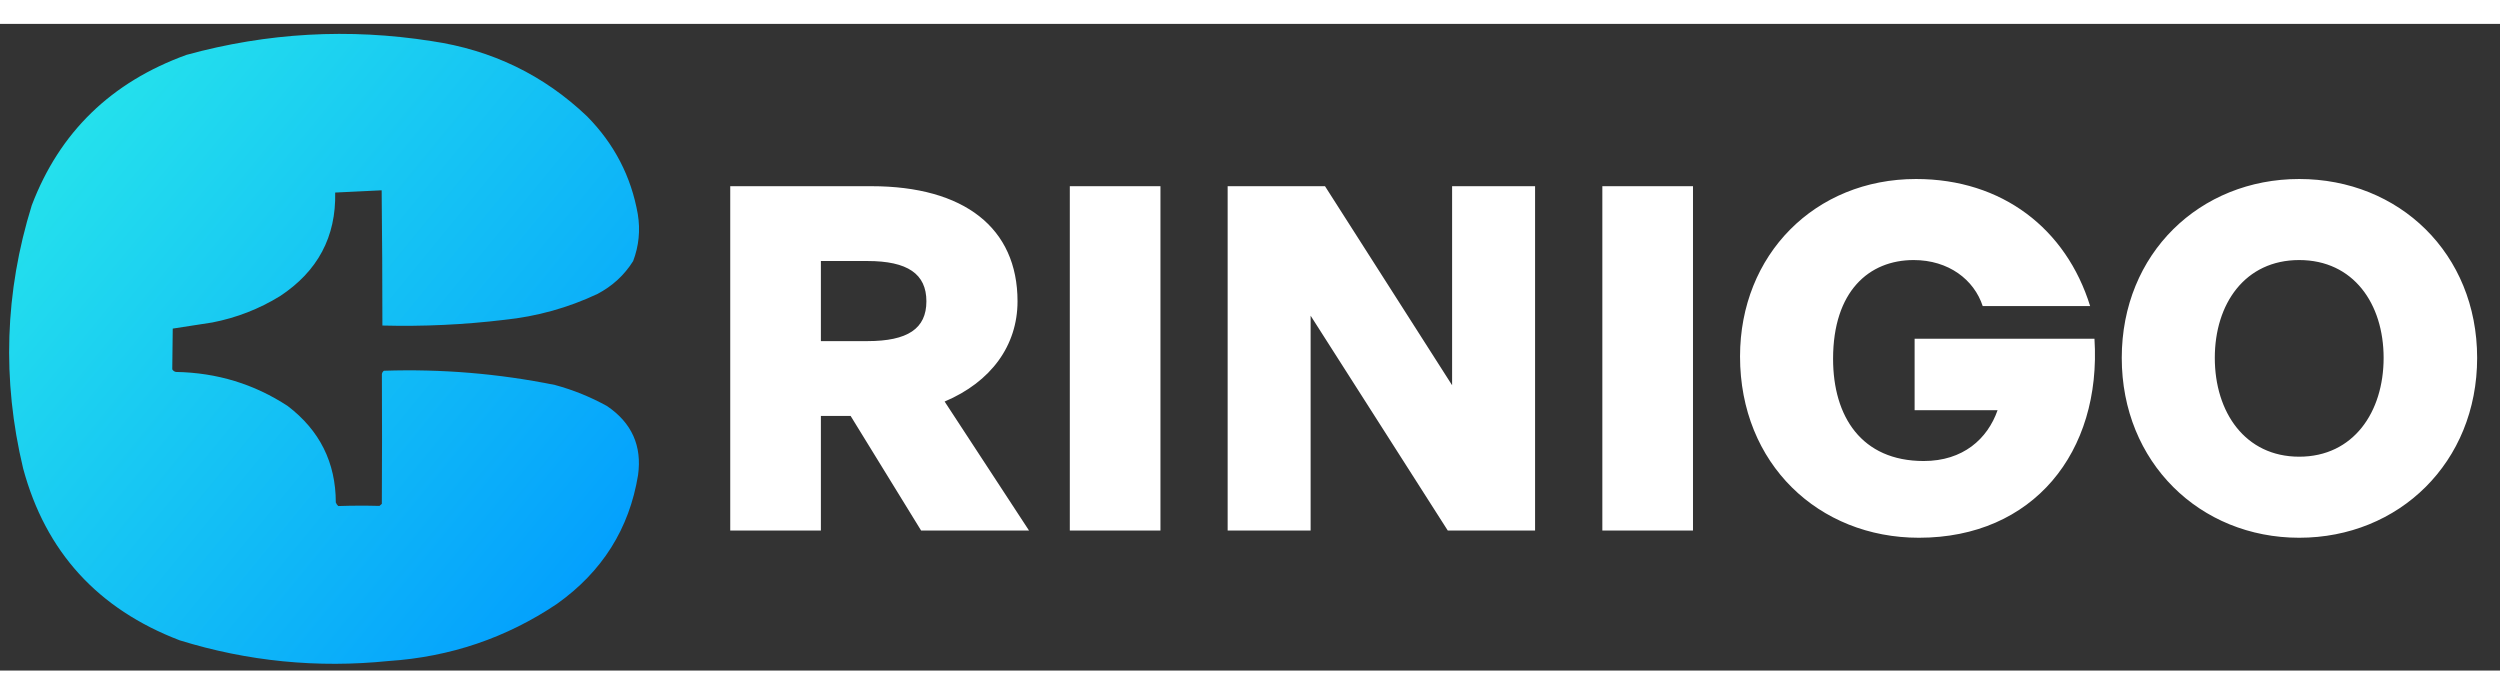<svg width="180" height="50" viewBox="0 0 375 97" fill="none" xmlns="http://www.w3.org/2000/svg">
<rect x="0" y="0" width="375" height="97" fill="#333333" stroke="none"/>
<path d="M27.984 4.644C40.087 1.32 52.334 0.632 64.727 2.579C73.784 3.909 81.564 7.673 88.066 13.872C92.147 18.009 94.682 22.902 95.672 28.551C96.065 30.961 95.832 33.303 94.973 35.577C93.653 37.684 91.864 39.33 89.608 40.514C85.195 42.589 80.549 43.882 75.669 44.391C69.582 45.122 63.478 45.407 57.359 45.247C57.357 38.484 57.321 31.723 57.249 24.963C54.92 25.073 52.596 25.185 50.277 25.299C50.423 31.928 47.665 37.108 42.003 40.836C38.865 42.765 35.477 44.083 31.839 44.79C29.853 45.097 27.876 45.402 25.911 45.706C25.899 47.744 25.876 49.781 25.841 51.819C25.97 52.03 26.153 52.16 26.39 52.209C32.53 52.315 38.118 54.018 43.155 57.318C47.956 60.974 50.361 65.795 50.37 71.779C50.449 71.995 50.573 72.177 50.742 72.323C52.801 72.254 54.861 72.247 56.919 72.303C57.038 72.201 57.156 72.098 57.275 71.996C57.312 65.501 57.316 59.015 57.284 52.536C57.313 52.33 57.413 52.161 57.585 52.03C66.231 51.742 74.782 52.453 83.239 54.162C85.983 54.903 88.595 55.962 91.077 57.341C94.769 59.85 96.313 63.293 95.71 67.669C94.396 75.728 90.334 82.177 83.524 87.014C75.931 92.107 67.522 94.958 58.297 95.568C47.603 96.659 37.159 95.626 26.965 92.469C14.664 87.768 6.832 79.171 3.468 66.678C0.288 53.381 0.722 40.224 4.768 27.208C8.932 16.258 16.671 8.736 27.984 4.644Z" fill="url(#paint0_linear_283_1221)"/>
<path d="M123.133 76H109.536V24.346H130.687C144.643 24.346 152.629 30.605 152.629 41.612C152.629 48.231 148.672 53.698 141.694 56.648L154.355 76H138.168L127.593 58.806H123.133V76ZM123.133 35.569V47.583H130.111C136.154 47.583 138.96 45.713 138.96 41.612C138.96 37.511 136.154 35.569 130.111 35.569H123.133ZM174.068 76H160.471V24.346H174.068V76ZM217.168 76L196.593 43.77V76H184.147V24.346H198.751L217.815 54.202V24.346H230.261V76H217.168ZM253.948 76H240.351V24.346H253.948V76ZM287.839 77.079C272.804 77.079 261.005 66 261.005 49.885C261.005 34.634 272.228 23.267 287.408 23.267C300.357 23.267 309.925 30.749 313.522 42.331H297.407C296.112 38.375 292.3 35.425 287.048 35.425C280.357 35.425 274.962 40.101 274.962 50.245C274.962 58.878 279.206 65.569 288.559 65.569C294.458 65.569 298.127 62.259 299.638 57.943H287.192V47.224H314.17C315.249 64.274 304.961 77.079 287.839 77.079ZM344.881 77.079C329.989 77.079 318.263 65.784 318.263 50.101C318.263 34.418 329.989 23.267 344.881 23.267C359.845 23.267 371.571 34.418 371.571 50.101C371.571 65.784 359.845 77.079 344.881 77.079ZM344.881 64.921C353.011 64.921 357.543 58.23 357.543 50.101C357.543 41.972 353.011 35.425 344.881 35.425C336.752 35.425 332.22 41.972 332.22 50.101C332.22 58.23 336.752 64.921 344.881 64.921Z" fill="white"/>
<defs>
<linearGradient id="paint0_linear_283_1221" x1="3.055" y1="22.113" x2="93.131" y2="95.812" gradientUnits="userSpaceOnUse">
<stop stop-color="#25E2EC"/>
<stop offset="1" stop-color="#0099FF"/>
</linearGradient>
</defs>
</svg>
